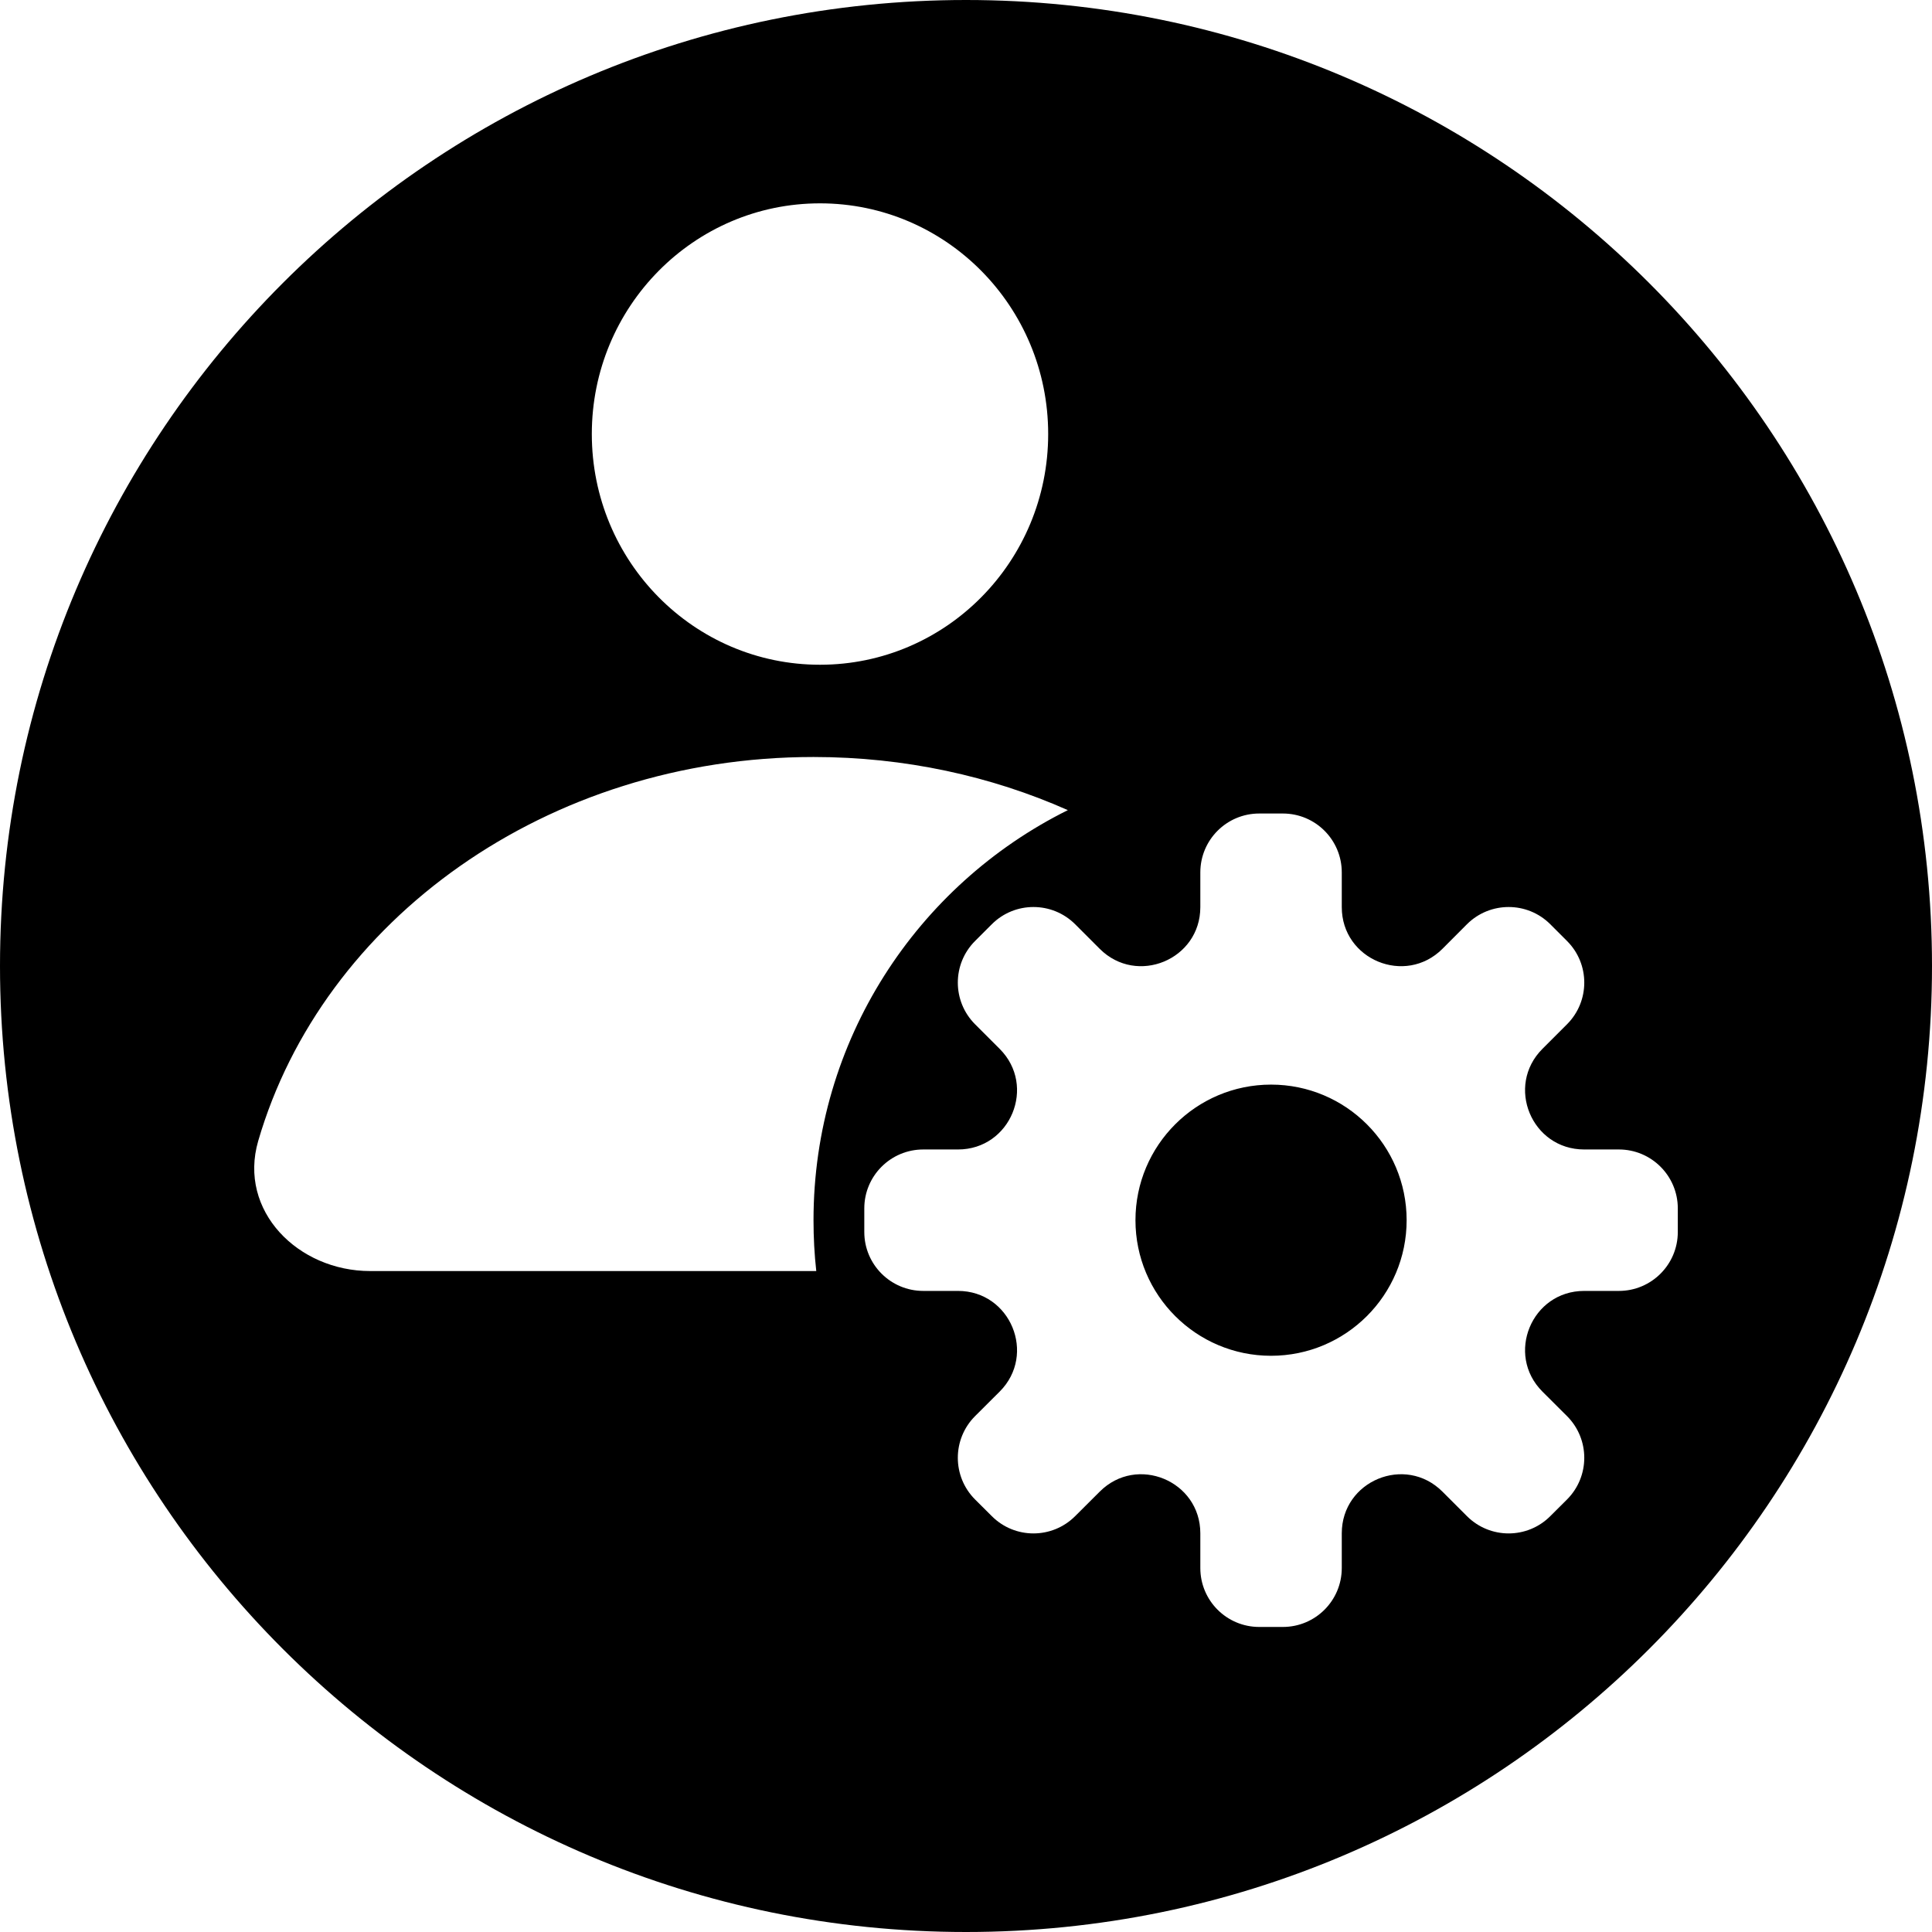 <svg width="28" height="28" viewBox="0 0 28 28" fill="none" xmlns="http://www.w3.org/2000/svg">
<path fill-rule="evenodd" clip-rule="evenodd" d="M14 28C21.732 28 28 21.732 28 14C28 6.268 21.732 0 14 0C6.268 0 0 6.268 0 14C0 21.732 6.268 28 14 28ZM11.884 9.634C13.711 9.634 15.191 8.137 15.191 6.29C15.191 4.444 13.711 2.947 11.884 2.947C10.057 2.947 8.577 4.444 8.577 6.29C8.577 8.137 10.057 9.634 11.884 9.634ZM18.592 11.79C19.064 11.79 19.446 12.172 19.446 12.644V13.147C19.446 13.908 20.366 14.289 20.905 13.751L21.26 13.395C21.594 13.062 22.135 13.062 22.468 13.395L22.71 13.637C23.044 13.97 23.044 14.511 22.71 14.845L22.354 15.201C21.816 15.739 22.197 16.659 22.959 16.659H23.462C23.933 16.659 24.316 17.041 24.316 17.513V17.855C24.316 18.327 23.933 18.709 23.462 18.709H22.959C22.197 18.709 21.816 19.63 22.354 20.168L22.71 20.523C23.044 20.857 23.044 21.398 22.71 21.732L22.468 21.973C22.135 22.307 21.594 22.307 21.26 21.973L20.905 21.618C20.366 21.079 19.446 21.461 19.446 22.222V22.725C19.446 23.197 19.064 23.579 18.592 23.579H18.25C17.778 23.579 17.396 23.197 17.396 22.725V22.222C17.396 21.461 16.476 21.079 15.938 21.618L15.582 21.973C15.248 22.307 14.707 22.307 14.374 21.973L14.132 21.732C13.798 21.398 13.798 20.857 14.132 20.523L14.488 20.168C15.026 19.63 14.645 18.709 13.884 18.709H13.381C12.909 18.709 12.526 18.327 12.526 17.855V17.513C12.526 17.041 12.909 16.659 13.381 16.659H13.884C14.645 16.659 15.026 15.739 14.488 15.201L14.132 14.845C13.798 14.511 13.798 13.97 14.132 13.637L14.374 13.395C14.707 13.062 15.248 13.062 15.582 13.395L15.938 13.751C16.476 14.289 17.396 13.908 17.396 13.147V12.644C17.396 12.172 17.778 11.79 18.25 11.79H18.592ZM18.421 19.649C19.506 19.649 20.386 18.769 20.386 17.684C20.386 16.599 19.506 15.719 18.421 15.719C17.336 15.719 16.456 16.599 16.456 17.684C16.456 18.769 17.336 19.649 18.421 19.649ZM11.79 17.684C11.79 17.933 11.803 18.179 11.83 18.421H5.364C4.32 18.421 3.448 17.549 3.742 16.536C4.674 13.334 7.924 10.971 11.79 10.971C13.113 10.971 14.365 11.248 15.476 11.741C13.291 12.826 11.79 15.08 11.79 17.684Z" fill="black"/>
</svg>
